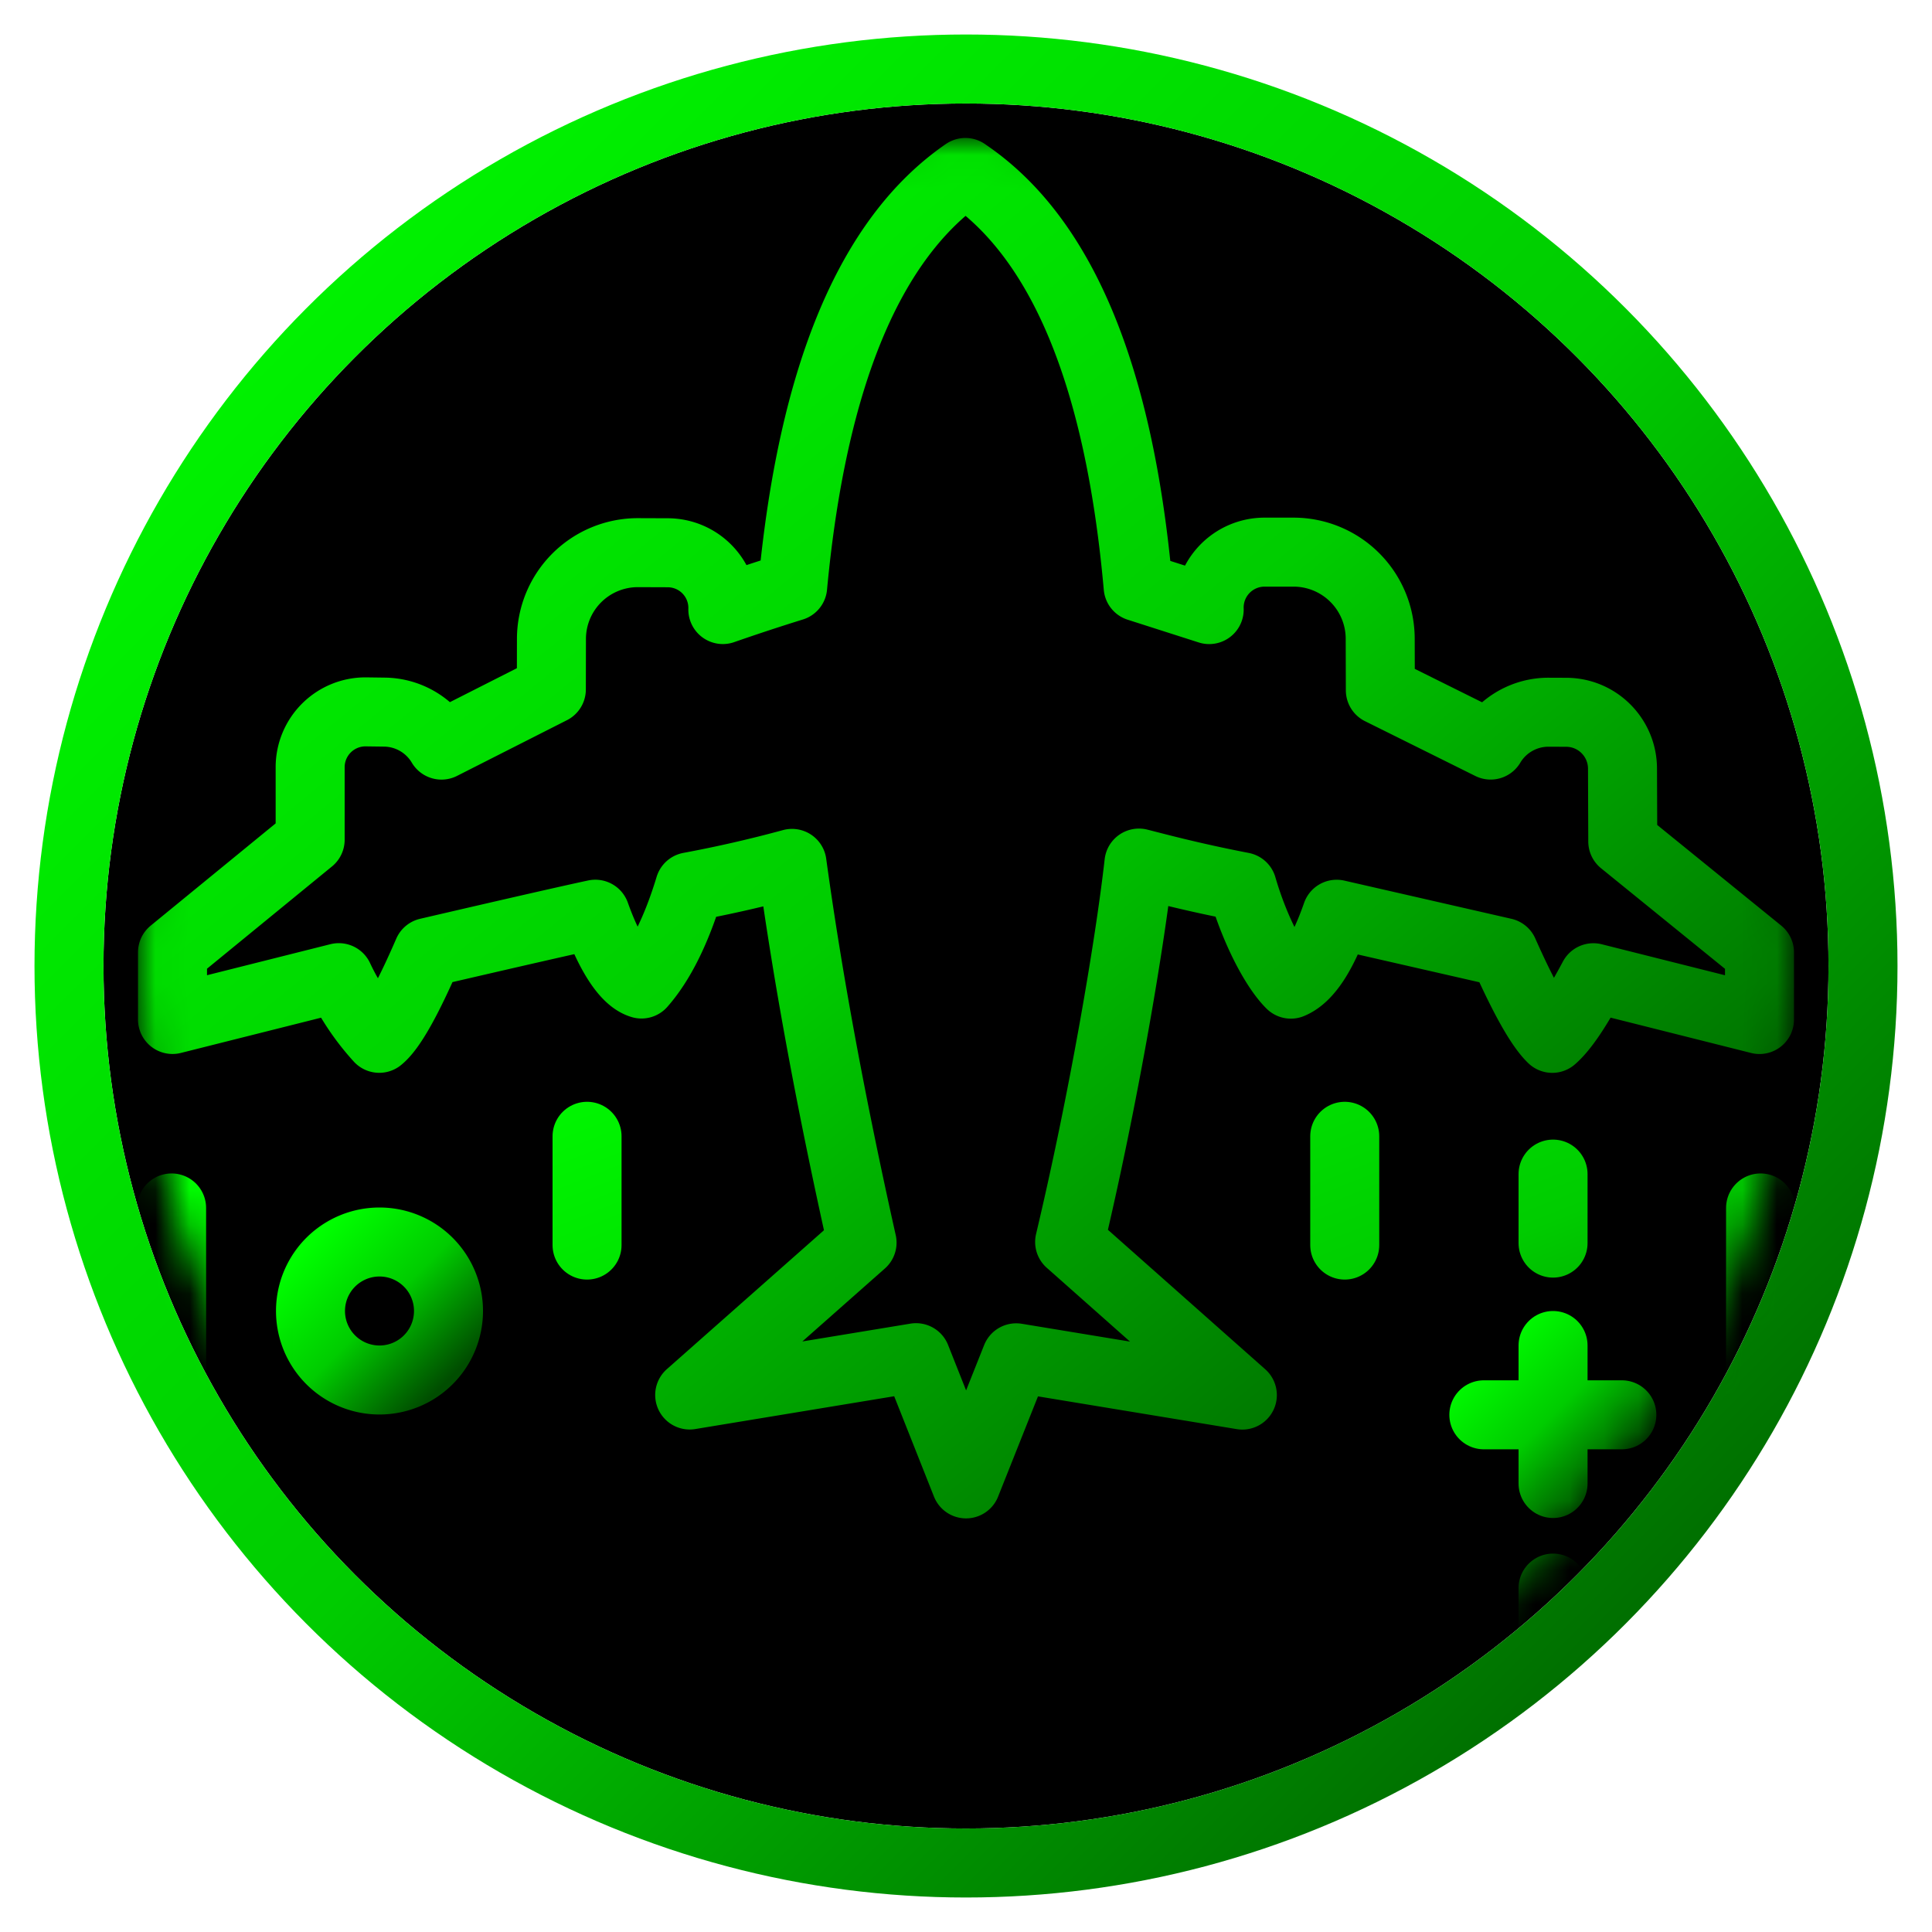 <svg xmlns="http://www.w3.org/2000/svg" viewBox="0 0 56 56" height="47" width="47">
  <defs>
    <mask id="mask">
      <circle class="gauge-base" r="24" cx="28" cy="28" fill="white"/>
    </mask>
<!--Gradient for the inner content and border-->
    <linearGradient id="innerGradient" x1="0%" y1="0%" x2="100%" y2="100%">
      <stop offset="0%" style="stop-color:#00FF00; stop-opacity:1"/>
      <stop offset="50%" style="stop-color:#00CC00; stop-opacity:1"/>
      <stop offset="100%" style="stop-color:#004d00; stop-opacity:1"/>
    </linearGradient>
<!--Shadow effect-->
    <filter id="shadow" x="-50%" y="-50%" width="200%" height="200%">
      <feDropShadow dx="2" dy="2" stdDeviation="3" flood-color="#000"/>
    </filter>
  </defs>
<!--Background circle-->
  <circle cx="28" cy="28" r="25" fill="black"/>
<!--Circle with gradient border, positioned so the border is outside the background circle-->
  <circle cx="28" cy="28" r="26" fill="none" stroke="url(#innerGradient)" stroke-width="2"/>
<!--Inner content with gradient and shadow-->
  <svg xmlns="http://www.w3.org/2000/svg" mask="url(#mask)" filter="url(#shadow)">
    <g stroke-width="2" fill="none" fill-rule="evenodd">
      <g stroke="url(#innerGradient)">
        <path d="M11 40a2 2 0 100-4 2 2 0 000 4z"/>
        <path d="M11 34v1m0 5v3m0 3v3" stroke-linecap="round"/>
      </g>
      <g stroke="url(#innerGradient)" stroke-linecap="round" stroke-linejoin="round">
        <path d="M47.01 41.009h-4M45.016 39v4"/>
      </g>
      <path d="M27.982 5c2.79 1.873 4.46 5.876 5.008 12.01l2.059.659a1.606 1.606 0 011.606-1.665h.84a2.513 2.513 0 012.511 2.508l.004 1.496 3.197 1.588a1.951 1.951 0 011.684-.952l.509.002c.898.003 1.625.73 1.629 1.629l.008 2.115L51 27.606v1.945l-4.815-1.211c-.474.894-.87 1.48-1.192 1.757-.345-.328-.814-1.158-1.406-2.49L38.744 26.5c-.402 1.153-.845 1.828-1.328 2.026-.451-.444-1.04-1.55-1.409-2.821-1.481-.286-2.486-.56-2.994-.688-.27 2.397-1.036 6.884-2.009 10.982l5.006 4.438-6.555-1.08-1.454 3.654-1.45-3.658-6.56 1.082 4.996-4.417c-.899-4.02-1.576-7.684-2.03-10.992a37.29 37.29 0 01-2.967.679c-.38 1.252-.845 2.191-1.396 2.817-.63-.184-1.142-1.474-1.338-2.023-.705.15-2.323.519-4.853 1.107-.601 1.388-1.07 2.218-1.41 2.49a7.032 7.032 0 01-1.173-1.758L5 29.55v-1.945l3.99-3.265v-2.102a1.604 1.604 0 011.625-1.604l.528.007c.68.008 1.307.37 1.654.956l3.184-1.614.003-1.467a2.503 2.503 0 012.511-2.497l.863.003a1.6 1.6 0 011.594 1.646 62.42 62.42 0 012.024-.667c.572-6.097 2.24-10.098 5.006-12.002z" stroke="url(#innerGradient)" stroke-linecap="round" stroke-linejoin="round"/>
      <path stroke="url(#innerGradient)" stroke-linecap="round" d="M45.016 36.032v-2M45.016 49.032v-3M38.978 36.089v-3.153M17.016 36.089v-3.153M51.031 51.165v-2.193m0-2.972V35.013M4.974 51.165v-2.193m0-2.972V35.013"/>
    </g>
  </svg>
</svg>
